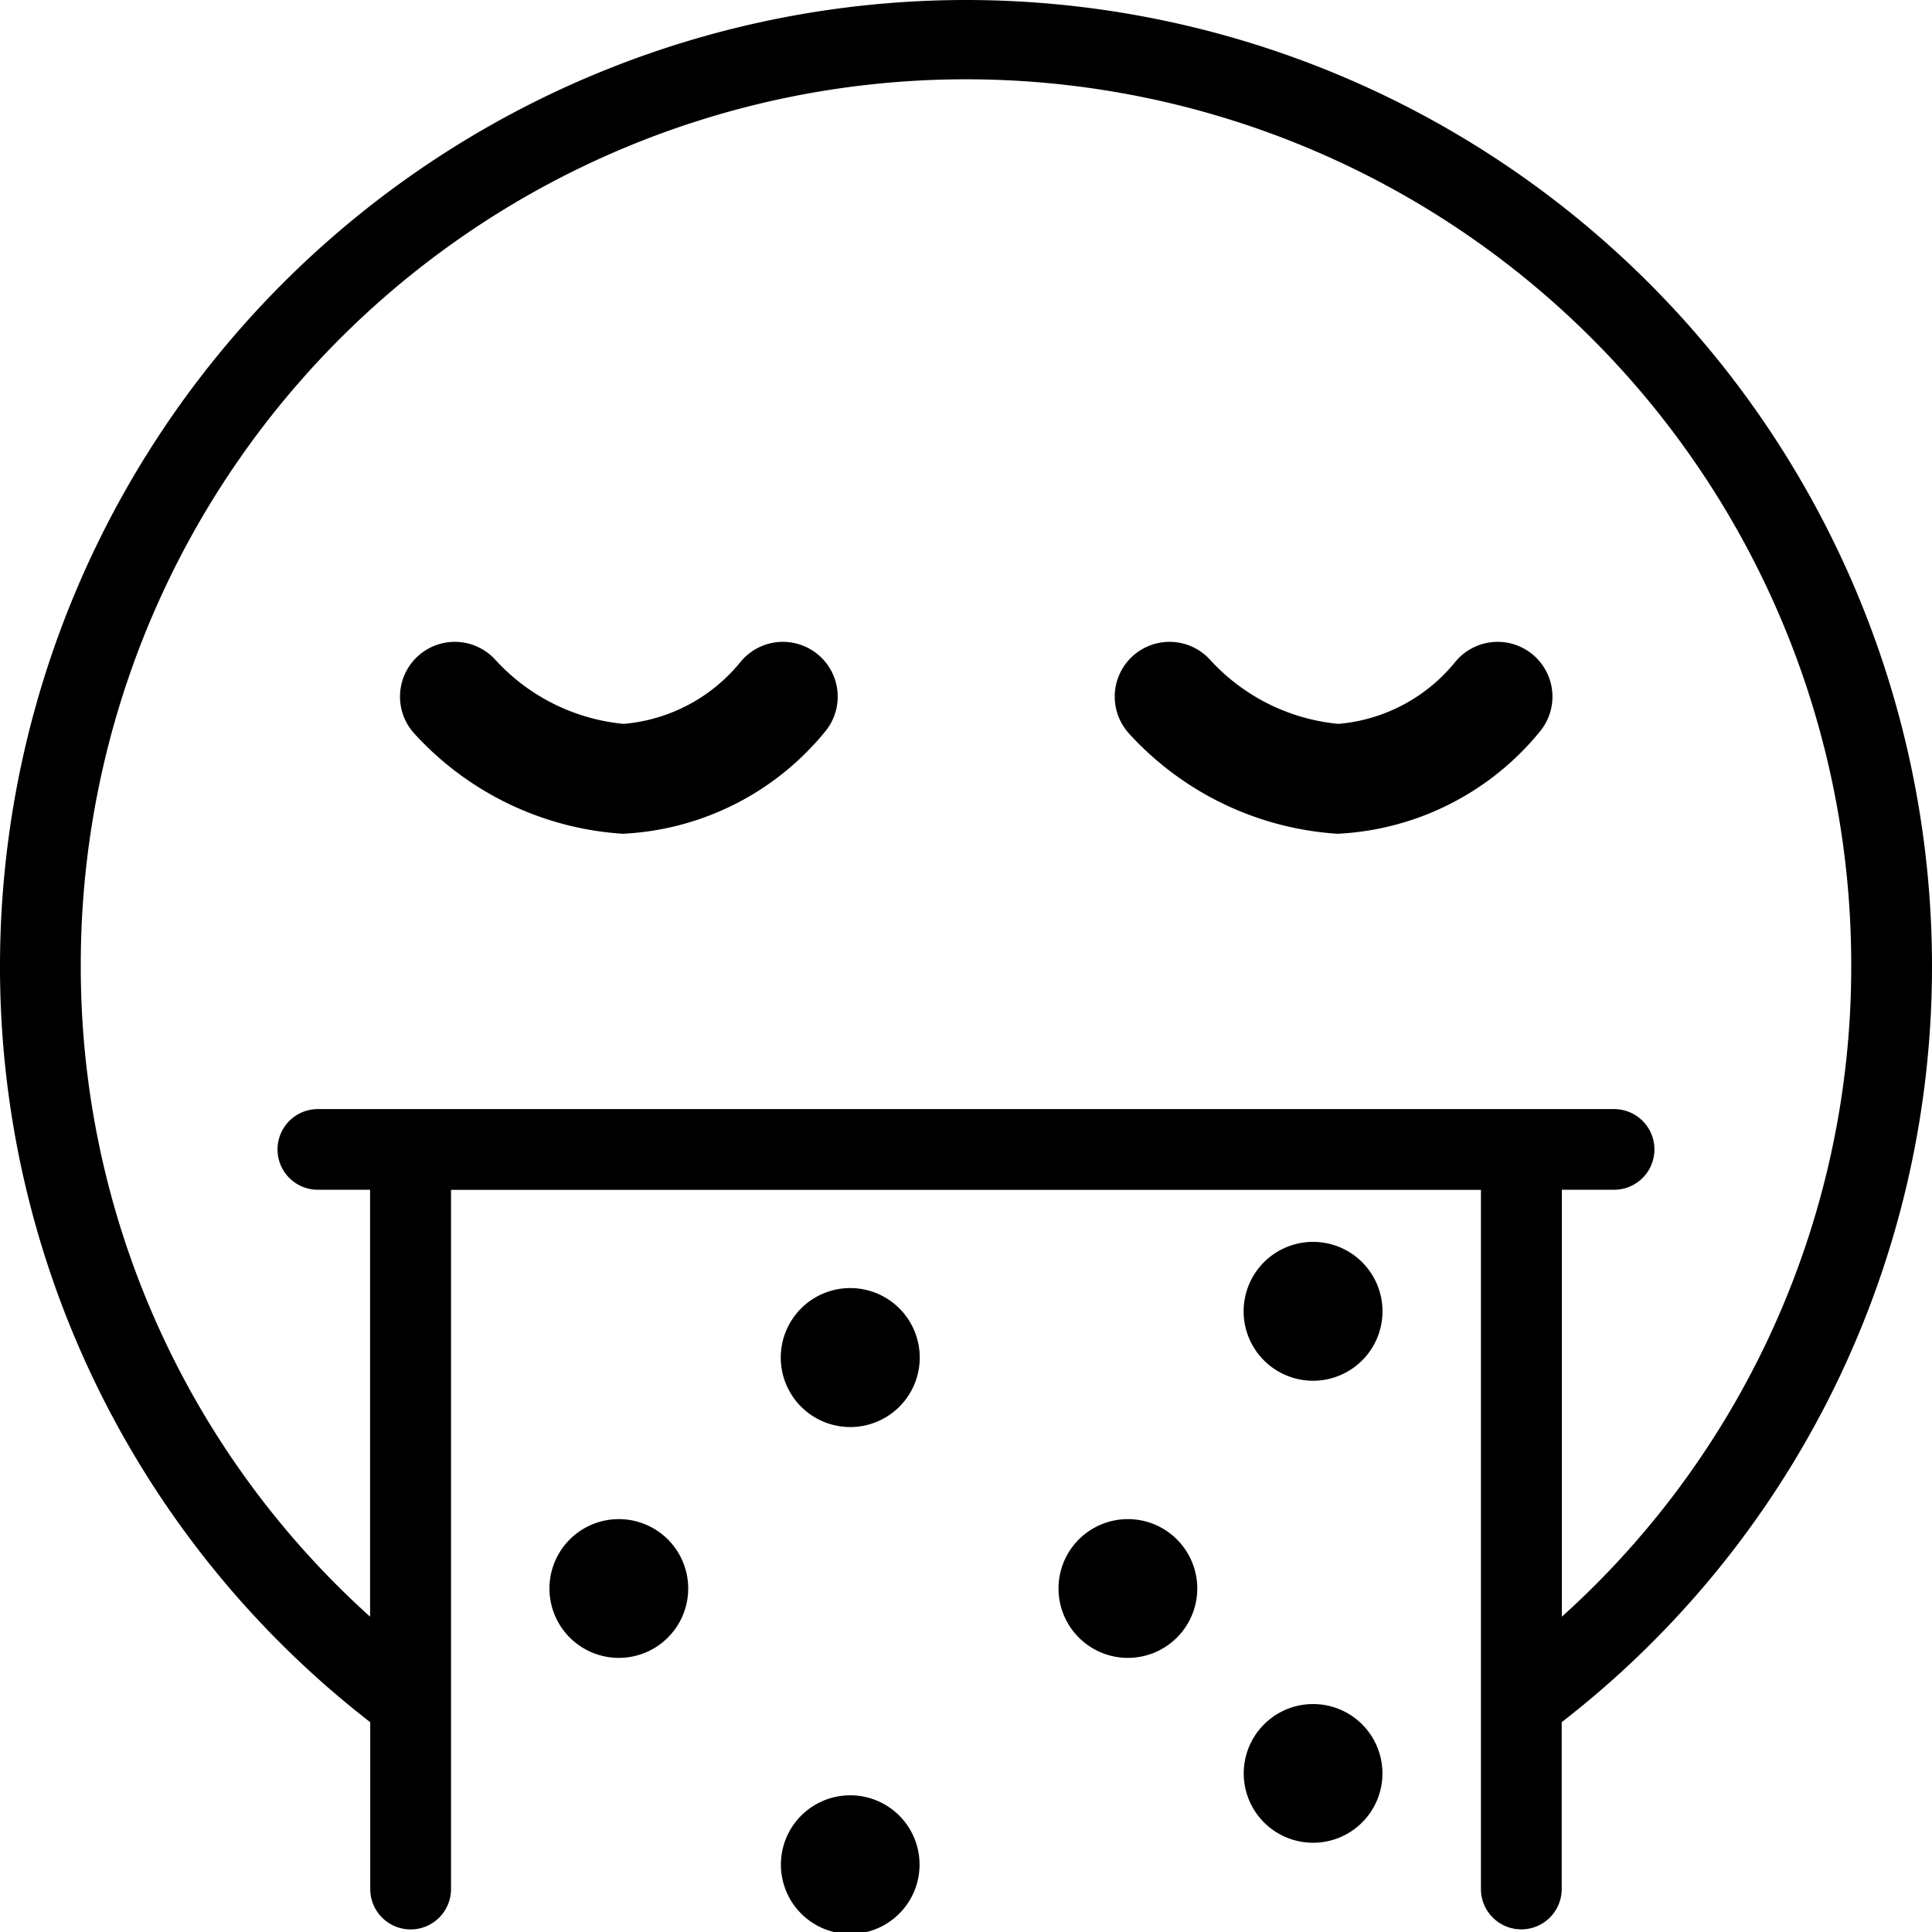 <svg id="Group_1567" data-name="Group 1567" xmlns="http://www.w3.org/2000/svg" width="35.254" height="35.254" viewBox="0 0 35.254 35.254">
  <path id="Path_29" data-name="Path 29" d="M17.626,0A17.635,17.635,0,0,0,0,17.6,17.441,17.441,0,0,0,6.756,31.426v3.044a.737.737,0,0,0,1.474,0V21.712H27.023V34.469a.737.737,0,0,0,1.474,0V31.425A17.44,17.44,0,0,0,35.254,17.6,17.635,17.635,0,0,0,17.626,0ZM28.5,29.5v-7.79h.953a.736.736,0,1,0,0-1.472H5.8a.736.736,0,1,0,0,1.472h.953V29.5A15.95,15.95,0,0,1,1.474,17.6a16.153,16.153,0,0,1,32.306,0A15.949,15.949,0,0,1,28.5,29.5Z"/>
  <path id="Path_30" data-name="Path 30" d="M80.825,134.61a1.268,1.268,0,1,0,1.268-1.268A1.268,1.268,0,0,0,80.825,134.61Z" transform="translate(-66.578 -109.838)"/>
  <path id="Path_31" data-name="Path 31" d="M80.842,186.915a1.265,1.265,0,1,0,2.529,0h0a1.265,1.265,0,0,0-2.529,0Z" transform="translate(-66.592 -152.926)"/>
  <path id="Path_32" data-name="Path 32" d="M109.579,158.528a1.266,1.266,0,1,0,1.266-1.266A1.266,1.266,0,0,0,109.579,158.528Z" transform="translate(-90.264 -129.542)"/>
  <path id="Path_33" data-name="Path 33" d="M128.754,177.669a1.265,1.265,0,1,0,2.531,0h0a1.265,1.265,0,0,0-2.531,0Z" transform="translate(-106.059 -145.309)"/>
  <path id="Path_34" data-name="Path 34" d="M130.01,128.558a1.267,1.267,0,1,0,1.266,1.27A1.267,1.267,0,0,0,130.01,128.558Z" transform="translate(-106.049 -105.897)"/>
  <path id="Path_35" data-name="Path 35" d="M56.879,158.528a1.266,1.266,0,0,0,2.532,0h0a1.266,1.266,0,1,0-2.532,0Z" transform="translate(-46.853 -129.542)"/>
  <path id="Path_36" data-name="Path 36" d="M47.081,72.115a4.636,4.636,0,0,0,3.073,1.5,4.08,4.08,0,0,0,2.914-1.5" transform="translate(-38.782 -59.403)" fill="none" stroke="#000" stroke-linecap="round" stroke-miterlimit="10" stroke-width="2"/>
  <path id="Path_37" data-name="Path 37" d="M121.073,72.115a4.636,4.636,0,0,0,3.073,1.5,4.08,4.08,0,0,0,2.914-1.5" transform="translate(-99.732 -59.403)" fill="none" stroke="#000" stroke-linecap="round" stroke-miterlimit="10" stroke-width="2"/>
</svg>
